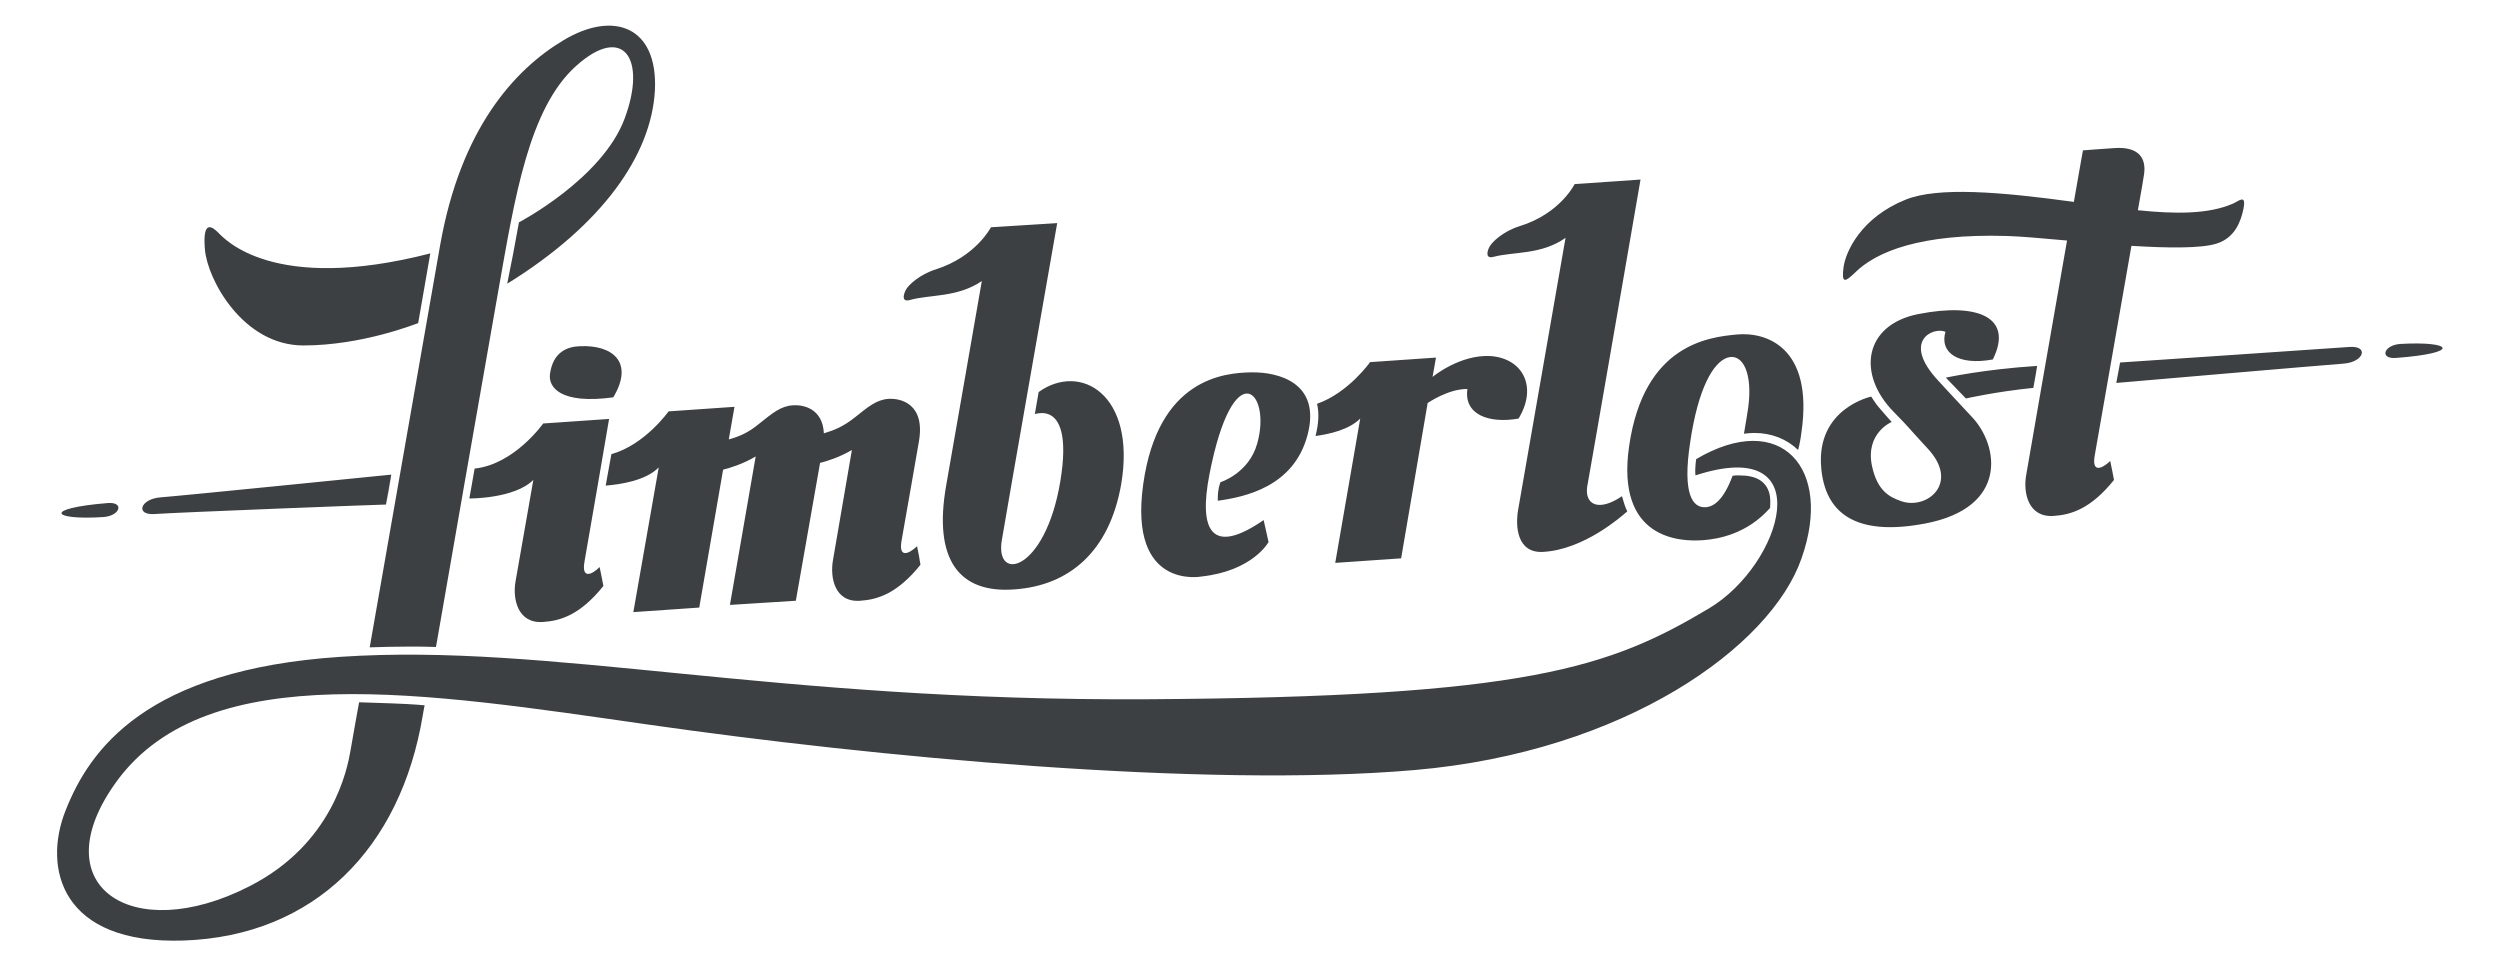 <?xml version="1.0" encoding="utf-8"?>
<!-- Generator: Adobe Illustrator 17.1.0, SVG Export Plug-In . SVG Version: 6.00 Build 0)  -->
<!DOCTYPE svg PUBLIC "-//W3C//DTD SVG 1.1//EN" "http://www.w3.org/Graphics/SVG/1.1/DTD/svg11.dtd">
<svg version="1.1" id="Logo" xmlns="http://www.w3.org/2000/svg" xmlns:xlink="http://www.w3.org/1999/xlink" x="0px" y="0px"
	 viewBox="0 0 660 255" enable-background="new 0 0 660 255" xml:space="preserve">
<path id="Wordmark" fill="#3D4042" d="M428.2,131c0.4,1.4,0.8,2.8,1.4,4c-1.7,1.5-11.5,10.1-22.2,10.7c-6.9,0.4-7.4-6.7-6.6-11.2
	c0.8-4.5,12.5-71.6,12.5-71.7c-6.4,4.5-13.6,3.6-19,5c-2.1,0.6-1.8-1.3-1.1-2.6c0.7-1.4,3.8-4.2,8-5.5c10.7-3.3,14.5-11.1,14.5-11.1
	l17.4-1.2l0,0l0,0c0,0-13,75.2-14.1,81.2C418.4,133.2,422,135.2,428.2,131z M242.1,144.2c-2.2,2.1-4.9,3.2-4.1-1.4
	c1.1-6.1,4.6-26.3,4.6-26.3c1.7-9.9-4.8-11.4-8-11.2c-3.2,0.2-5.4,2.1-8.8,4.8c-3.1,2.5-5.6,3.5-8.3,4.3c-0.3-6.6-5.5-7.6-8.2-7.4
	c-3.2,0.2-5.4,2.1-8.8,4.8c-3,2.5-5.5,3.5-8.1,4.2l1.5-8.6l-17.4,1.2c0,0-6.2,8.8-15.1,11.3l-1.5,8.3c3.8-0.3,10.6-1.3,14-4.8
	l-6.7,38.2l17.4-1.2l6.3-36.4c1.6-0.4,5.3-1.5,8.6-3.5l-6.8,39.2l17.4-1.1c0,0,4.2-24,6.4-36.4c1.7-0.4,5.2-1.5,8.4-3.4
	c0,0-4.2,24.6-5,29.1c-0.8,4.5,0.4,11.2,7.2,10.7c4.6-0.3,9.8-1.9,15.9-9.5C242.7,147.2,242.5,146,242.1,144.2z M57.6,61.4
	c-1.6-1.6-4.2-3.5-3.5,4.5s10.1,25.3,26,25.3c15.4,0,29.4-5.6,30.3-5.9c1.2-6.9,2.3-13.2,3.2-18.4C72,77.6,59.2,63,57.6,61.4z
	 M458.6,88.3c-7.5,0.7-24.6,2.6-28.5,29.4c-3.6,24.6,13.3,25.4,19.6,24.9c3.9-0.3,11.5-1.6,17.6-8.5c0.1-1.5,0.1-2.8-0.2-3.9
	c-0.9-3.2-3.5-4.7-8-4.7c-0.5,0-1.1,0-1.7,0.1c-2.3,6.2-4.8,8.1-7,8.3c-3.5,0.3-6.3-3.3-4.2-17.1c2.1-14.3,6.1-21.2,9.9-22.4
	c4-1.2,6.7,4.2,5.4,13.4c-0.4,2.4-0.7,4.6-1.1,6.7c0.9-0.1,1.8-0.2,2.7-0.2c4.6,0,8.6,1.6,11.6,4.5c0.4-1.5,0.7-3.1,0.9-4.8
	C478.8,91.5,466.1,87.6,458.6,88.3z M499.4,111.4c0,0-2.7-3-3.5-4c-0.7-0.8-1.9-2.7-1.9-2.7s-14.6,3.1-13.2,18.8
	c1,11.6,8.6,18.3,27.5,14.7c21.9-4.2,19.4-20.5,12.4-28c-7-7.5-6.6-7.1-9-9.7c-9.8-10.5-1.3-14.3,1.9-12.9c-1.6,5.4,3.2,9,12.5,7.3
	c5.5-11-3.7-15.1-19.6-12c-14.4,2.8-16.4,15.9-6.5,25.9c4.5,4.6,2.8,3,8.8,9.5c8.8,9.3-0.2,16.4-6.9,14c-3.2-1.1-6.3-2.8-7.7-9.3
	C492.4,114.3,499.4,111.4,499.4,111.4z M148.8,10.6c-13.1,7.8-27.2,23.5-32.6,54.1c-4.9,28.1-16.7,95.2-18.6,106.2
	c3.3-0.1,6.7-0.2,10.3-0.2c2.4,0,4.8,0,7.2,0.1c1.9-11.1,12.6-72.2,16.5-94.3c4.3-24.3,8-47.9,20.5-59.1
	c12.5-11.2,18.7-1.9,12.8,13.9c-5.9,15.9-27.9,27.4-27.9,27.4c-1.6,8.6-1.5,8.4-3.1,16.2c25.1-15.5,38.1-34,39-51.1
	C173.7,6.8,161.8,2.8,148.8,10.6z M153.1,91.4c-3.3,0.1-7.1,1.5-7.9,7.3c-0.5,3.5,2.7,8.1,16.7,6.2C167.5,95.6,161.7,91,153.1,91.4z
	 M154.3,148.3c1.1-6.1,6.5-37.7,6.5-37.7l-17.4,1.2c0,0-7.6,10.8-18.1,11.9c-0.5,3-1.4,7.9-1.4,7.9s11.9,0.1,16.9-4.9
	c-1.3,7.3-3.9,22.3-4.7,26.8c-0.8,4.5,0.5,11.2,7.3,10.7c4.6-0.3,9.8-1.9,15.9-9.5c-0.4-2-0.6-3.2-1-5
	C156.2,151.8,153.5,152.9,154.3,148.3z M447.8,121.2c0,0-0.4,2.3-0.2,4.3c33.2-10.8,23,23.5,3.6,35.1c-26.3,15.7-48.1,23.4-148.1,24
	c-99.9,0.6-157.7-14.9-213.2-11.2c-51.5,3.4-66.3,24.6-72.6,40.6c-6,15.1-1.3,35.4,31.2,34.3c34.6-1.2,57.3-24.5,63.1-59.4
	c0-0.2,0.3-1.6,0.5-2.7c0,0-2.8-0.3-8.4-0.5s-8.9-0.3-8.9-0.3s-1.5,8.2-2.3,12.9c-0.8,4.6-4.6,24.5-26.7,35.7
	c-31.1,15.9-55.2-0.3-34.8-28c24.1-32.5,81.4-23.1,140.2-14.7c59.3,8.5,146.5,16.8,202.2,12c55.7-4.8,94.2-32.7,102.2-55.9
	C484,123.7,470.2,108,447.8,121.2z M42.4,131.3c-5.4,0.4-6.8,4.8-1.5,4.4c5.2-0.4,59.4-2.5,61-2.5c0.5-2.6,0.9-5.2,1.4-7.9
	C102.3,125.4,47.8,130.9,42.4,131.3z M103.4,125.3C103.4,125.3,103.4,125.3,103.4,125.3c-0.5,2.7-1,5.3-1.4,7.9c0,0,0,0,0,0
	L103.4,125.3z M27.3,136.5c4.4-0.3,5.6-4,1.2-3.7C11.2,134.2,13.5,137.4,27.3,136.5z M618.7,96c5.4-0.4,6.8-4.8,1.5-4.4
	s-60.5,4.1-60.5,4.1l-1,5.4C558.7,101.1,613.2,96.4,618.7,96z M632.5,94.5c-4.4,0.3-3.2-3.4,1.2-3.7C647.6,90,649.9,93.2,632.5,94.5
	z M519,105.2c0,0,7.9-1.8,17.8-2.8c0.6-3.3,0.8-4.4,1-5.8c-14.1,0.9-24.1,3.1-24.1,3.1L519,105.2z M274.2,103.5l-1,5.8
	c1.2-0.3,2.5-0.4,3.7,0.1c2.7,1.1,5.1,5.3,3,17.8c-4,23.8-17.4,26.7-15.4,15.3c1-6.1,14.6-83.6,14.6-83.6L261.6,60
	c0,0-3.9,7.7-14.5,11.1c-4.2,1.3-7.3,4.1-8,5.5c-0.7,1.4-1,3.2,1.1,2.6c5.4-1.5,12.5-0.6,19-5c-1.3,7.3-5.9,34.1-9.4,53.9
	c-3.5,19.8,3.5,28.6,18,27.5c14.5-1,25.1-10,28.2-27.8C300,104.1,285.2,95.6,274.2,103.5z M589.4,53.8c-6.5,2.8-15.3,2.7-25,1.7
	c0.9-5,1.5-8.5,1.6-9.3c0.7-4.3-1.2-7.6-7.9-7.1c-3.2,0.2-8.2,0.6-8.2,0.6s-1,5.5-2.4,13.6c-19.7-2.7-35.9-4-44.4-0.6
	c-11.7,4.7-15.8,13.6-16.4,17.8c-0.6,4.5,0.4,4,3.1,1.4c5.5-5.4,17.1-10.3,40.1-9.6c3.4,0.1,9.2,0.6,15.8,1.2
	c-4.3,24.4-10.3,59.1-10.8,62c-0.8,4.5,0.5,11.2,7.3,10.7c4.6-0.3,9.8-1.9,15.9-9.5c-0.4-2-0.6-3.2-1-5c-2.2,2.1-4.9,3.2-4.1-1.4
	c0.7-4.1,6.1-34.8,9.7-55.4c9.6,0.6,18.5,0.7,22.5-0.6c4.8-1.5,6.4-5.8,7.1-9.3C593,51.2,591.2,53,589.4,53.8z M400.9,110.5
	c-7.9,1.4-14.5-1.1-13.5-7.8c-5-0.1-10.5,3.7-10.5,3.7l-7,41l-17.4,1.2l6.6-38.1c-2.9,2.9-8,4.1-11.8,4.6c0.8-3.2,1-6,0.4-8.5
	c8.3-2.9,14-11,14-11l17.4-1.2l-0.9,5.1c0,0,7.2-6,15.4-5.5C402.2,94.7,405.9,102.3,400.9,110.5z M331.9,117.1
	c3.9-13.7-6.3-24.2-12.6,8.1c-2.9,14.9,0.5,21.6,14.3,12.1c0.5,2.3,1.3,5.8,1.3,5.8s-4.1,7.6-17.7,9.1c0,0-19.3,3.7-15.4-24.3
	c3.9-28,21.4-29.5,28.6-29.6c7.2-0.1,18.4,2.8,14.8,16.5c-3.6,13.7-16.5,16.4-23.7,17.4c-0.1-3.1,0.7-4.9,0.7-4.9
	S329.7,125,331.9,117.1z"/>
<path id="Lining" display="none" d="M196.1,107.6c0-1.4,0.5-2.5,1-3.2c0.5-0.7,0.9-1,1-1c0.1,0.1-0.2,0.5-0.5,1.2
	c-0.3,0.7-0.7,1.8-0.7,3c0,1.2,0.4,2.2,0.7,3c0.3,0.7,0.6,1.1,0.6,1.2c-0.1,0.1-0.5-0.2-1-1C196.6,110.1,196.1,108.9,196.1,107.6z
	 M192.5,134.3c-0.2,0-1.5,6-2.9,13.4c-0.3,1.9-0.7,3.6-0.9,5.3c-0.3,1.7-0.1,3.2,0.2,4.4c0.7,2.5,1.7,3.7,1.7,3.6
	c0.1-0.1-0.7-1.4-1.2-3.8c-0.2-1.2-0.4-2.6-0.1-4.2l1-5.2C191.7,140.4,192.7,134.3,192.5,134.3z M219.6,132.3c-0.2,0-1.5,6-2.8,13.4
	c-1.3,7.4-2.3,13.5-2.1,13.5c0.2,0,1.5-6,2.8-13.4C218.9,138.4,219.8,132.4,219.6,132.3z M168.8,99.1c-0.2,0-1.5,6-2.8,13.4
	c-1.3,7.4-2.3,13.5-2.1,13.5c0.2,0,1.5-6,2.8-13.4C168.1,105.2,169,99.1,168.8,99.1z M161.8,138.8c-0.2,0-1.5,6-2.8,13.4
	c-1.3,7.4-2.3,13.5-2.1,13.5c0.2,0,1.5-6,2.8-13.4C161.1,144.8,162,138.8,161.8,138.8z M241.2,129.1c-0.2,0-1.5,6.4-3,14.3
	c-1.4,7.9-2.5,14.4-2.2,14.4c0.2,0,1.5-6.4,3-14.3C240.4,135.6,241.4,129.1,241.2,129.1z M262.2,127.5c-0.2,0-1.6,6.5-3.2,14.6
	c-0.4,2-0.7,4-1,5.7c-0.4,1.8-0.2,3.5,0.1,4.8c0.7,2.7,1.9,4,2,3.9c0.1-0.1-0.9-1.5-1.5-4.1c-0.3-1.3-0.3-2.9,0-4.6l1.1-5.7
	C261.3,134.2,262.4,127.6,262.2,127.5z M410,122.1c-0.2,0-1.3,5.3-2.5,12l-0.4,2.4c-0.1,0.8-0.3,1.5-0.3,2.3
	c-0.1,1.5,0.2,2.9,0.6,3.9c0.7,2.2,1.7,3.2,1.8,3.2c0.1-0.1-0.7-1.2-1.3-3.3c-0.3-1-0.5-2.3-0.4-3.7c0-0.7,0.2-1.4,0.4-2.2l0.4-2.4
	C409.5,127.5,410.2,122.1,410,122.1z M290.5,90.5c-0.2,0-2.8,13.5-5.8,30.1l-2.1,11.8c-0.8,3.6-0.9,7-0.5,9.8c0.4,2.8,1.2,4.9,2,6.3
	c0.7,1.4,1.3,2,1.4,2c0,0-0.5-0.7-1.1-2.1c-0.6-1.4-1.4-3.5-1.7-6.3c-0.3-2.7-0.2-6,0.7-9.6c0.7-3.6,1.4-7.6,2.2-11.7
	C288.4,104.1,290.7,90.5,290.5,90.5z M309,121.2c-0.3-1.4-0.8-2.5-1.3-3.2c-0.5-0.7-1-0.9-1-0.8c0,0,0.3,0.3,0.7,1
	c0.4,0.7,0.8,1.7,1,3.1c0.4,2.8-0.1,6.7-1.2,10.9c-1.1,4.2-2.2,8-3.5,10.5c-1.3,2.5-2.8,3.6-2.7,3.7c0,0,0.4-0.2,1-0.8
	c0.6-0.5,1.4-1.4,2.1-2.7c1.5-2.5,2.7-6.3,3.8-10.6C309.1,128.1,309.5,124,309,121.2z M329.3,120.5c1-2.7,2.3-5,3.6-6.7
	c2.5-3.6,4.8-5.1,4.7-5.2c0-0.1-2.5,1.3-5.2,4.9c-1.3,1.8-2.7,4.1-3.8,6.8c-1.1,2.7-1.9,5.9-2.3,9.2c-0.5,3.3-0.7,6.5-0.6,9.5
	c0.1,2.9,0.7,5.6,1.7,7.6c1,2,2.3,3.3,3.3,4.1c1,0.8,1.5,1.1,1.6,1.1c0,0-0.5-0.5-1.4-1.3c-0.9-0.8-2.1-2.2-3-4.1
	c-0.9-2-1.4-4.5-1.5-7.4c-0.1-2.9,0.2-6.1,0.7-9.4C327.4,126.2,328.2,123.1,329.3,120.5z M351.8,115.6c-0.3-1.4-0.6-2.2-0.7-2.2
	c-0.1,0,0.1,0.9,0.2,2.2c0.1,1.4,0.1,3.3-0.4,5.3c-0.5,2-1.4,3.6-2.2,4.7c-0.8,1.1-1.4,1.7-1.3,1.8c0.1,0.1,0.8-0.4,1.8-1.5
	c0.9-1,2-2.8,2.6-4.9C352.2,119,352,117,351.8,115.6z M396.8,113.2c-0.1,0-0.2,0.3-0.1,0.8c0.1,0.5,0.3,1.2,0.8,1.8
	c0.5,0.6,1.2,0.9,1.7,1.1c0.5,0.1,0.8,0.1,0.8,0c0.1-0.2-1.1-0.6-1.9-1.6C397.1,114.3,397,113.2,396.8,113.2z M372.8,120.2
	c-0.2,0-1.5,6.4-3,14.3c-1.4,7.9-2.5,14.4-2.2,14.4c0.2,0,1.5-6.4,3-14.3C372,126.7,373,120.3,372.8,120.2z M417.3,82
	c-0.2,0-1.3,4.8-2.3,10.8c-1.1,6-1.8,10.9-1.6,10.9c0.2,0,1.3-4.8,2.3-10.8C416.8,86.9,417.5,82,417.3,82z M431,125.5
	c-0.2,3.3,0.1,5.4,0.2,5.4c0.1,0,0-2,0.4-5.3c0.3-3.3,1.1-7.8,2.9-12.4c1.8-4.7,4.5-8.4,6.9-10.6c2.4-2.3,4.2-3.3,4.1-3.4
	c0-0.1-1.9,0.8-4.4,3c-2.5,2.2-5.4,6-7.2,10.7C431.8,117.6,431.2,122.2,431,125.5z M457.7,107.5c-0.3-1.4-0.8-2.1-0.8-2.1
	c-0.1,0,0.2,0.8,0.3,2.2c0.2,1.3,0.2,3.2,0,5.2c-0.4,4.1-1.3,7.3-1,7.4c0.2,0.1,1.4-3.1,1.8-7.3C458.1,110.8,458,108.8,457.7,107.5z
	 M453.6,130.4c-0.2-0.1-0.7,0.7-1.3,1.7c-0.6,1-1.2,1.7-1,1.9c0.1,0.1,1-0.5,1.6-1.5C453.5,131.5,453.8,130.5,453.6,130.4z
	 M477.9,83.4c-0.2,2.5,0.2,4.1,0.3,4.1c0.1,0-0.2-1.6,0.2-4c0.3-2.4,1.5-5.7,4-8.6c2.4-2.9,5.4-4.7,7.5-5.9c2.2-1.2,3.6-1.8,3.6-1.9
	c0-0.1-1.5,0.3-3.8,1.4c-2.2,1.1-5.3,2.9-7.8,5.9C479.3,77.4,478.1,80.9,477.9,83.4z M530.5,58.6c-0.2,0-0.7,1.9-1.1,4.2
	c-0.4,2.4-0.6,4.3-0.4,4.4c0.2,0,0.7-1.9,1.1-4.2C530.5,60.6,530.7,58.6,530.5,58.6z M526.6,79.8c-0.2,0-1.3,4.9-2.4,11.1
	c-1.1,6.2-1.8,11.2-1.6,11.3c0.2,0,1.3-4.9,2.4-11.1C526.1,84.9,526.8,79.9,526.6,79.8z M520.6,113.8c-0.2,0-1.3,5.3-2.5,12
	l-0.4,2.4c-0.1,0.8-0.3,1.5-0.3,2.3c-0.1,1.5,0.2,2.9,0.6,3.9c0.7,2.2,1.7,3.2,1.8,3.2c0.1-0.1-0.7-1.2-1.3-3.3
	c-0.3-1-0.5-2.3-0.4-3.7c0-0.7,0.2-1.4,0.4-2.2l0.4-2.4C520,119.3,520.8,113.8,520.6,113.8z M487.2,97.1c0.9-1.1,1.6-1.7,1.6-1.8
	c-0.1-0.1-0.9,0.3-1.9,1.4c-1,1-2.3,2.8-2.8,5.1c-0.5,2.3,0,4.4,0.5,5.8c0.5,1.4,1.1,2.1,1.2,2.1c0.1-0.1-0.3-0.9-0.7-2.3
	c-0.4-1.4-0.7-3.4-0.3-5.5C485.2,99.9,486.3,98.2,487.2,97.1z M499.1,130.3c-0.1,1.3-0.8,1.9-0.7,1.9c0,0,0.2-0.1,0.5-0.4
	c0.3-0.3,0.6-0.8,0.7-1.5c0.2-1.5-0.6-3.4-1.9-5.1c-2.6-3.3-5.5-5.2-5.6-5.1c-0.2,0.2,2.5,2.3,5,5.5
	C498.4,127.3,499.2,129,499.1,130.3z M478.4,114.5c-0.1-0.2-2.3,1.3-3.7,4.3c-0.7,1.4-1,2.9-1,3.9c-0.1,1,0.1,1.7,0.1,1.7
	c0.2,0,0.3-2.5,1.5-5.2C476.7,116.3,478.6,114.7,478.4,114.5z M458.1,149.8c2.8-3,3.7-5.4,3.5-5.5c-0.1,0-1.1,2.3-3.9,5.1
	c-2.8,2.9-7.2,6.2-12.6,9.2c-5.3,3-10.4,5.2-14.2,6.7c-3.7,1.5-6.1,2.3-6,2.5c0,0.1,2.4-0.6,6.2-2c3.8-1.4,9-3.5,14.3-6.5
	C450.9,156.3,455.4,152.8,458.1,149.8z M121.4,78.2c-0.1-3.3,0.4-5.3,0.3-5.3c-0.1,0-0.7,2-0.8,5.3c-0.1,3.3,0.6,8,3.1,12.5
	c2.5,4.5,6.1,7.5,8.9,9.3c2.8,1.8,4.7,2.5,4.7,2.4c0.1-0.1-1.8-1-4.5-2.9c-2.6-1.9-6.1-4.9-8.5-9.2C122.2,86,121.5,81.5,121.4,78.2z
	 M213.6,48.4c0.6-2,0.8-3.9,0.7-5.5c-0.1-1.6-0.5-2.8-0.9-3.6c-0.4-0.8-0.8-1.1-0.8-1.1c-0.1,0,1.1,1.7,1.2,4.8
	c0.1,1.5-0.2,3.3-0.8,5.3c-0.6,1.9-1.6,3.9-2.8,5.9c-2.5,4-5.5,7.1-7.7,9.3c-2.2,2.2-3.6,3.5-3.6,3.6c0.1,0.1,1.6-1.1,3.9-3.2
	c2.3-2.1,5.4-5.2,7.9-9.2C212,52.5,213,50.4,213.6,48.4z M172.4,77.3c0.2,0,1.4-8.3,5.3-17.7c1.9-4.7,4.2-8.8,6-11.6
	c1.8-2.8,3.1-4.4,3-4.5c-0.1-0.1-1.5,1.5-3.5,4.2c-1.9,2.8-4.3,6.8-6.3,11.6C173.1,68.9,172.2,77.3,172.4,77.3z M153.6,186
	c0.7-3.7,0.7-6.1,0.6-6.1c-0.1,0-0.3,2.3-1.1,6c-0.8,3.6-2.2,8.7-4.8,13.7c-2.6,5.1-6,9-8.8,11.5c-2.8,2.5-4.9,3.6-4.8,3.7
	c0,0.1,2.2-0.9,5.1-3.3c2.9-2.4,6.5-6.4,9.1-11.5C151.5,194.8,152.9,189.7,153.6,186z M92.4,198.1c1.6-3.2,3.4-6,5-8.2
	c3.2-4.5,5.6-6.9,5.5-7c-0.1-0.1-2.6,2.2-6,6.7c-1.7,2.2-3.5,5-5.2,8.2c-1.6,3.3-3.1,7.1-3.6,11.4c-0.2,2.1-0.1,4.2,0.3,6.2
	c0.4,2,1,3.8,1.7,5.5c1.5,3.4,3.8,6,6,7.7c2.2,1.7,4.3,2.7,5.7,3.2c1.5,0.5,2.3,0.6,2.3,0.6c0-0.1-0.8-0.3-2.2-0.8
	c-1.4-0.6-3.4-1.6-5.5-3.3c-2.1-1.7-4.3-4.2-5.7-7.5c-1.4-3.3-2.3-7.3-1.9-11.4C89.4,205.2,90.8,201.4,92.4,198.1z"/>
</svg>
